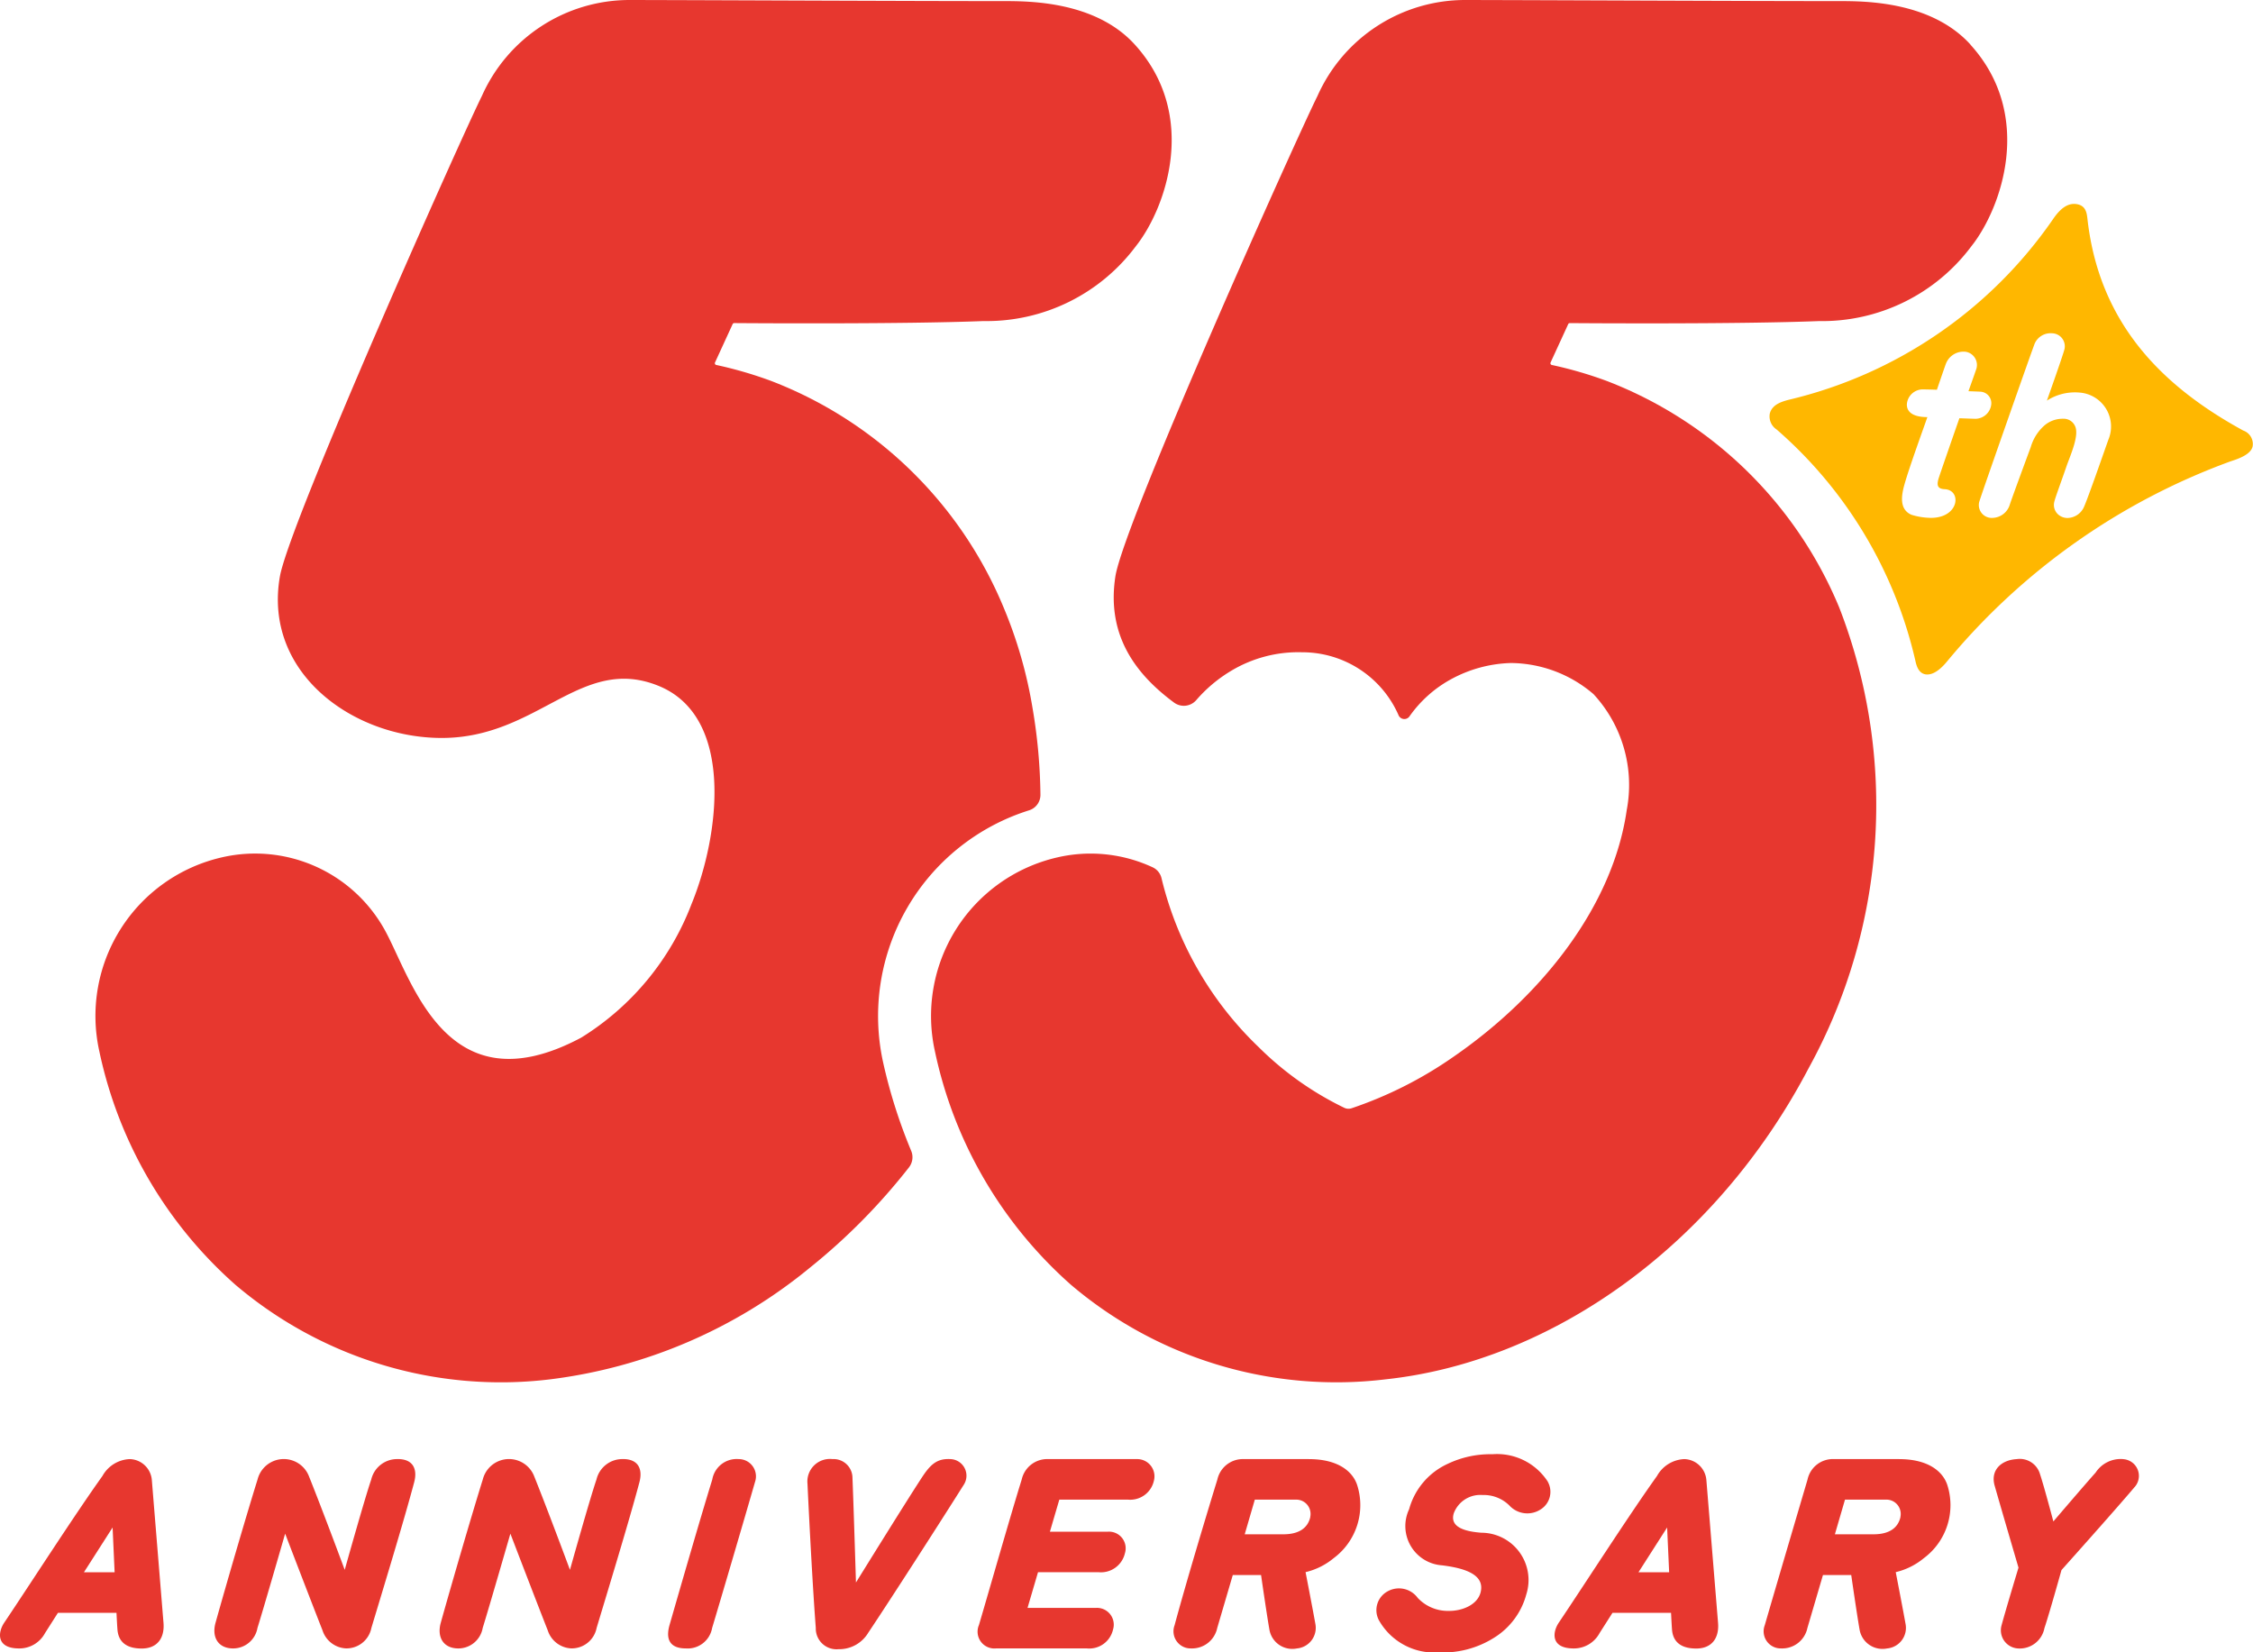 <svg id="_55thロゴ" data-name="55thロゴ" xmlns="http://www.w3.org/2000/svg" xmlns:xlink="http://www.w3.org/1999/xlink" width="111.533" height="81.79" viewBox="0 0 111.533 81.79">
  <defs>
    <clipPath id="clip-path">
      <rect id="Rectangle_9074" data-name="Rectangle 9074" width="111.533" height="81.79" fill="none"/>
    </clipPath>
  </defs>
  <g id="Group_6810" data-name="Group 6810" clip-path="url(#clip-path)">
    <path id="Path_182605" data-name="Path 182605" d="M65.06,57.778a.816.816,0,0,0,.1-.819,25.994,25.994,0,0,1-1.379-4.339A10.674,10.674,0,0,1,71,40.112a.8.8,0,0,0,.562-.772,26.976,26.976,0,0,0-.389-4.279,22.119,22.119,0,0,0-1.427-4.974A20.37,20.37,0,0,0,58.239,18.86a19.888,19.888,0,0,0-2.726-.794.087.087,0,0,1-.061-.122l.873-1.9a.085.085,0,0,1,.079-.051c.718.006,8.291.059,12.337-.1a9.221,9.221,0,0,0,7.55-3.713c1.465-1.843,3.134-6.455-.05-9.966C74.3.066,71.034.054,69.748.054,65.073.054,55.852.009,51.22,0a8,8,0,0,0-7.313,4.761c-.895,1.776-9.525,21.087-9.995,23.775-.829,4.746,3.579,7.984,7.994,7.994C46.7,36.541,48.8,32.4,52.64,33.944c3.787,1.519,3.053,7.393,1.644,10.821a13.375,13.375,0,0,1-5.457,6.6c-6.759,3.6-8.393-2.994-9.771-5.414a7.332,7.332,0,0,0-7.995-3.516,8.054,8.054,0,0,0-6.086,9.613,21.28,21.28,0,0,0,6.75,11.563A20.289,20.289,0,0,0,47.282,68.28a25.092,25.092,0,0,0,12.861-5.523h0a30.329,30.329,0,0,0,4.917-4.978" transform="translate(-20.056 0)" fill="#e7372f"/>
    <path id="Path_182606" data-name="Path 182606" d="M483.019,64.2c-3.876-2.118-7.116-5.181-7.714-10.451-.033-.292-.066-.676-.521-.757s-.828.226-1.162.706a22.067,22.067,0,0,1-13.135,8.983c-.367.1-.8.243-.911.679a.775.775,0,0,0,.338.785,21.541,21.541,0,0,1,6.871,11.456c.062.287.174.6.484.662.408.076.811-.311,1.062-.611a32.794,32.794,0,0,1,14.047-9.927c.361-.118,1.007-.327,1.1-.739a.705.705,0,0,0-.46-.787m-14.054-.616s-1,2.863-1.042,3.023c-.07.263-.073.478.311.495.854.038.73,1.419-.68,1.419a3.372,3.372,0,0,1-.961-.152c-.628-.269-.494-.986-.35-1.5.237-.848.966-2.842,1.135-3.336-1.065,0-1.029-.558-1.008-.7a.794.794,0,0,1,.766-.672c.414.006.714.018.714.018s.422-1.239.451-1.3a.928.928,0,0,1,.99-.577.662.662,0,0,1,.492.9c-.031.1-.371,1.049-.371,1.049s.49.017.583.023a.571.571,0,0,1,.54.671.8.8,0,0,1-.766.672c-.048,0-.8-.027-.8-.027m7.365,1.073c-.3.849-1.089,3.115-1.234,3.381a.917.917,0,0,1-.783.483.694.694,0,0,1-.362-.1.632.632,0,0,1-.3-.674c.045-.216.337-.99.607-1.775.183-.533.65-1.533.427-2a.615.615,0,0,0-.587-.363,1.388,1.388,0,0,0-.915.32,2.269,2.269,0,0,0-.69,1.079s-.963,2.6-1.043,2.866a.92.92,0,0,1-.85.642.637.637,0,0,1-.664-.772c.043-.172.75-2.189,1.42-4.1.656-1.87,1.313-3.733,1.341-3.779a.858.858,0,0,1,.85-.487.644.644,0,0,1,.616.78c-.07.3-.873,2.554-.873,2.554a2.553,2.553,0,0,1,1.608-.4,1.684,1.684,0,0,1,1.432,2.344" transform="translate(-371.964 -42.885)" fill="#ffb700"/>
    <path id="Path_182607" data-name="Path 182607" d="M293.264,2.209C291.321.066,288.058.054,286.772.054c-4.675,0-13.9-.045-18.528-.054a8,8,0,0,0-7.313,4.761c-.895,1.776-9.58,21.079-10,23.775-.453,2.944,1.037,4.859,2.9,6.239a.815.815,0,0,0,1.1-.114,7.075,7.075,0,0,1,1.7-1.436,6.462,6.462,0,0,1,3.551-.937h0a5.2,5.2,0,0,1,4.758,3.094.313.313,0,0,0,.564.06,6.065,6.065,0,0,1,2.049-1.822,6.551,6.551,0,0,1,2.957-.8,6.351,6.351,0,0,1,4.091,1.541,6.62,6.62,0,0,1,1.645,5.731c-.671,4.7-4.134,9.155-8.574,12.217a19.908,19.908,0,0,1-5.053,2.553.493.493,0,0,1-.356-.024,15.705,15.705,0,0,1-4.242-3.008,17.115,17.115,0,0,1-4.8-8.332.8.8,0,0,0-.43-.559,7.294,7.294,0,0,0-4.72-.5A8.054,8.054,0,0,0,242,52.051a21.279,21.279,0,0,0,6.75,11.563,20.288,20.288,0,0,0,15.556,4.665c8.222-.88,16.337-6.608,20.952-15.417a27.01,27.01,0,0,0,1.512-22.776A20.371,20.371,0,0,0,275.263,18.86a19.855,19.855,0,0,0-2.726-.793.088.088,0,0,1-.062-.122l.873-1.9a.085.085,0,0,1,.079-.051c.718.006,8.291.059,12.336-.1a9.221,9.221,0,0,0,7.55-3.713c1.465-1.843,3.134-6.455-.05-9.966" transform="translate(-195.715 0)" fill="#e7372f"/>
    <path id="Path_182608" data-name="Path 182608" d="M7.516,379.973a1.128,1.128,0,0,0-1.089-1.028,1.623,1.623,0,0,0-1.357.838c-1.361,1.9-3.6,5.386-4.861,7.26-.316.469-.412,1.275.737,1.275a1.441,1.441,0,0,0,1.284-.762l.637-1h2.9s.027.572.047.824c.043.568.392.942,1.2.942.783,0,1.144-.531,1.079-1.28Zm-1.842,4.573H4.156l1.418-2.216Z" transform="translate(0 -306.718)" fill="#e7372f"/>
    <path id="Path_182609" data-name="Path 182609" d="M411.276,379.973a1.128,1.128,0,0,0-1.088-1.028,1.624,1.624,0,0,0-1.357.838c-1.361,1.9-3.6,5.386-4.861,7.26-.316.469-.412,1.275.737,1.275a1.441,1.441,0,0,0,1.284-.762l.637-1h2.9s.028.572.047.824c.043.568.392.942,1.2.942.783,0,1.144-.531,1.079-1.28Zm-1.842,4.573h-1.518l1.418-2.216Z" transform="translate(-326.804 -306.718)" fill="#e7372f"/>
    <path id="Path_182610" data-name="Path 182610" d="M64.767,378.945a1.315,1.315,0,0,0-1.316,1.011c-.322.934-1.313,4.471-1.313,4.471s-1.1-2.965-1.788-4.675a1.338,1.338,0,0,0-2.526.2c-.558,1.786-1.574,5.278-2.08,7.091-.192.687.1,1.216.757,1.27a1.226,1.226,0,0,0,1.318-1.011c.268-.847,1.37-4.666,1.37-4.666s1.314,3.43,1.847,4.779a1.285,1.285,0,0,0,1.157.9,1.255,1.255,0,0,0,1.265-1.011c.567-1.885,1.605-5.28,2.119-7.214.167-.628-.035-1.147-.811-1.147" transform="translate(-45.073 -306.718)" fill="#e7372f"/>
    <path id="Path_182611" data-name="Path 182611" d="M123.266,378.945a1.315,1.315,0,0,0-1.316,1.011c-.322.934-1.313,4.471-1.313,4.471s-1.1-2.965-1.788-4.675a1.338,1.338,0,0,0-2.526.2c-.558,1.786-1.574,5.278-2.08,7.091-.192.687.1,1.216.757,1.27a1.226,1.226,0,0,0,1.318-1.011c.268-.847,1.37-4.666,1.37-4.666s1.314,3.43,1.847,4.779a1.285,1.285,0,0,0,1.157.9,1.255,1.255,0,0,0,1.265-1.011c.567-1.885,1.605-5.28,2.119-7.214.167-.628-.035-1.147-.811-1.147" transform="translate(-92.422 -306.718)" fill="#e7372f"/>
    <path id="Path_182612" data-name="Path 182612" d="M177,378.945a1.222,1.222,0,0,0-1.3,1.011c-.557,1.8-1.6,5.406-2.119,7.214-.2.712.035,1.147.811,1.147a1.229,1.229,0,0,0,1.3-1.011c.421-1.4,1.606-5.431,2.126-7.237a.853.853,0,0,0-.818-1.124" transform="translate(-140.439 -306.718)" fill="#e7372f"/>
    <path id="Path_182613" data-name="Path 182613" d="M216.783,378.934c-.664-.034-.987.27-1.419.933-.855,1.309-3.248,5.176-3.248,5.176s-.119-3.889-.173-5.184a.935.935,0,0,0-.992-.925,1.115,1.115,0,0,0-1.235,1.22c.092,1.982.273,5.365.411,7.132a1.027,1.027,0,0,0,1.124,1.058,1.675,1.675,0,0,0,1.478-.822c.94-1.4,3.53-5.42,4.716-7.306a.822.822,0,0,0-.661-1.282" transform="translate(-169.742 -306.707)" fill="#e7372f"/>
    <path id="Path_182614" data-name="Path 182614" d="M261.87,378.945h-4.382a1.293,1.293,0,0,0-1.316,1.011c-.55,1.766-1.585,5.4-2.118,7.206a.832.832,0,0,0,.839,1.155H259.4a1.206,1.206,0,0,0,1.293-.935.83.83,0,0,0-.846-1.071h-3.387l.519-1.766h3.008a1.217,1.217,0,0,0,1.293-.935.824.824,0,0,0-.846-1.071h-2.866l.466-1.588h3.389a1.2,1.2,0,0,0,1.293-.935.854.854,0,0,0-.846-1.071" transform="translate(-205.593 -306.718)" fill="#e7372f"/>
    <path id="Path_182615" data-name="Path 182615" d="M311.535,378.944h-3.224A1.292,1.292,0,0,0,307,379.955c-.572,1.852-1.576,5.2-2.118,7.214a.848.848,0,0,0,.811,1.147,1.275,1.275,0,0,0,1.3-1.011l.77-2.621h1.4s.293,2.032.417,2.723a1.149,1.149,0,0,0,1.357.91,1.023,1.023,0,0,0,.914-1.218c-.118-.67-.485-2.559-.485-2.559a3.4,3.4,0,0,0,1.39-.691,3.27,3.27,0,0,0,1.154-3.652c-.249-.7-1.01-1.252-2.374-1.252m.065,2.865c-.119.531-.543.856-1.333.856h-1.914l.5-1.716h2.055a.709.709,0,0,1,.688.859" transform="translate(-246.735 -306.717)" fill="#e7372f"/>
    <path id="Path_182616" data-name="Path 182616" d="M464.835,378.944h-3.224a1.282,1.282,0,0,0-1.316,1.011s-1.6,5.419-2.118,7.214a.846.846,0,0,0,.811,1.147,1.275,1.275,0,0,0,1.3-1.011l.77-2.621h1.4s.293,2.032.417,2.723a1.149,1.149,0,0,0,1.357.91,1.022,1.022,0,0,0,.914-1.218c-.118-.67-.485-2.559-.485-2.559a3.406,3.406,0,0,0,1.39-.691,3.27,3.27,0,0,0,1.154-3.652c-.249-.7-1.01-1.252-2.374-1.252m.065,2.865c-.119.531-.543.856-1.333.856h-1.914l.5-1.716h2.055a.709.709,0,0,1,.688.859" transform="translate(-370.814 -306.717)" fill="#e7372f"/>
    <path id="Path_182617" data-name="Path 182617" d="M366.028,379.049a2.993,2.993,0,0,0-2.748-1.371,4.908,4.908,0,0,0-2.227.481,3.483,3.483,0,0,0-1.9,2.245,1.948,1.948,0,0,0,1.625,2.773c1.044.129,2.127.422,1.921,1.314-.156.675-.974.948-1.558.942a2.046,2.046,0,0,1-1.561-.643,1.15,1.15,0,0,0-1.488-.326,1.06,1.06,0,0,0-.438,1.423,3.144,3.144,0,0,0,2.961,1.6,4.735,4.735,0,0,0,2.729-.715,3.623,3.623,0,0,0,1.61-2.151,2.342,2.342,0,0,0-2.222-3.057c-.753-.056-1.591-.25-1.365-.967a1.4,1.4,0,0,1,1.421-.9,1.807,1.807,0,0,1,1.331.52,1.207,1.207,0,0,0,1.571.177,1.026,1.026,0,0,0,.334-1.345" transform="translate(-289.397 -305.692)" fill="#e7372f"/>
    <path id="Path_182618" data-name="Path 182618" d="M524.217,378.906a1.481,1.481,0,0,0-1.357.668c-.534.595-2.092,2.418-2.092,2.418s-.464-1.755-.657-2.328a1.043,1.043,0,0,0-1.157-.757c-.781.045-1.307.557-1.093,1.312.288,1.017,1.181,4.06,1.181,4.06s-.63,2.08-.838,2.854a.9.9,0,0,0,.823,1.147,1.244,1.244,0,0,0,1.3-1.011c.24-.708.843-2.87.843-2.87s2.724-3.044,3.6-4.086a.83.83,0,0,0-.558-1.405" transform="translate(-419.118 -306.679)" fill="#e7372f"/>
  </g>
</svg>
